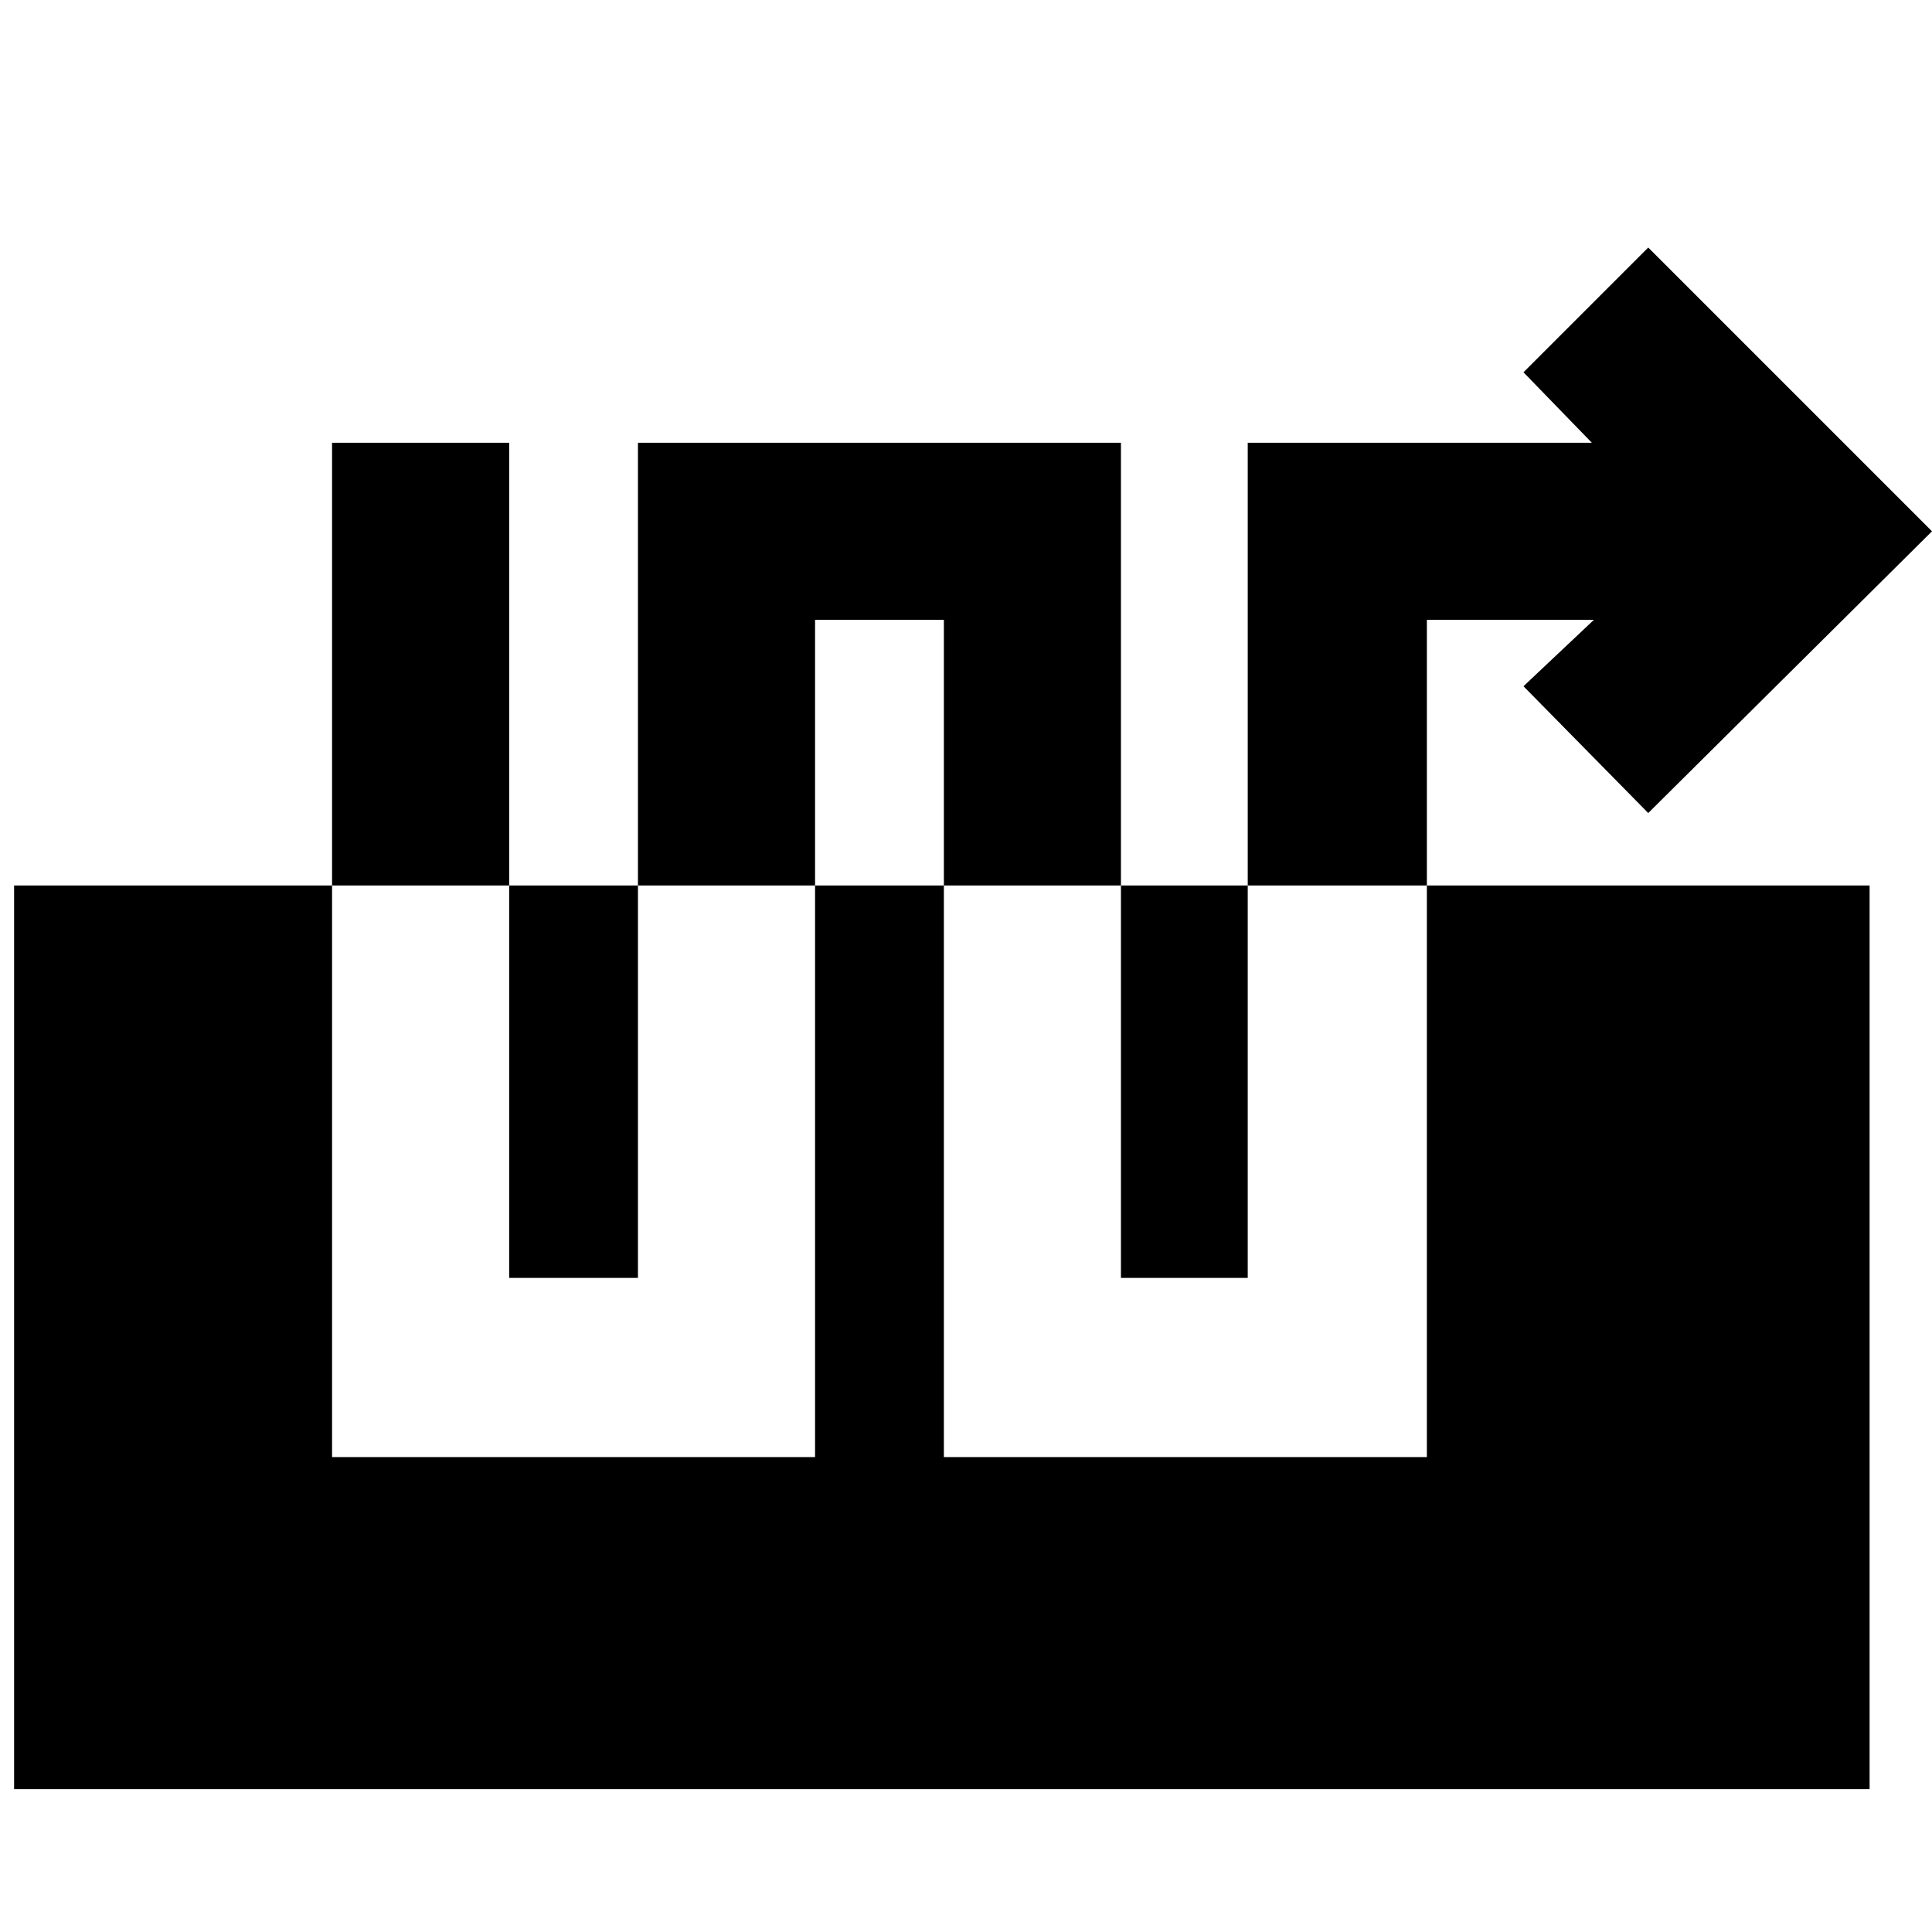 <svg xmlns="http://www.w3.org/2000/svg" height="40" width="40"><path d="M6.875 30.167h10V12.833h2.667v17.334h10V12.833H33l-1.458 1.375 2.583 2.625L40 11l-5.875-5.875-2.583 2.583 1.416 1.459h-7.125v17.291h-2.625V9.167h-10v17.291h-2.666V9.167H6.875ZM.292 37.042V18.333h38.416v18.709Z"/></svg>